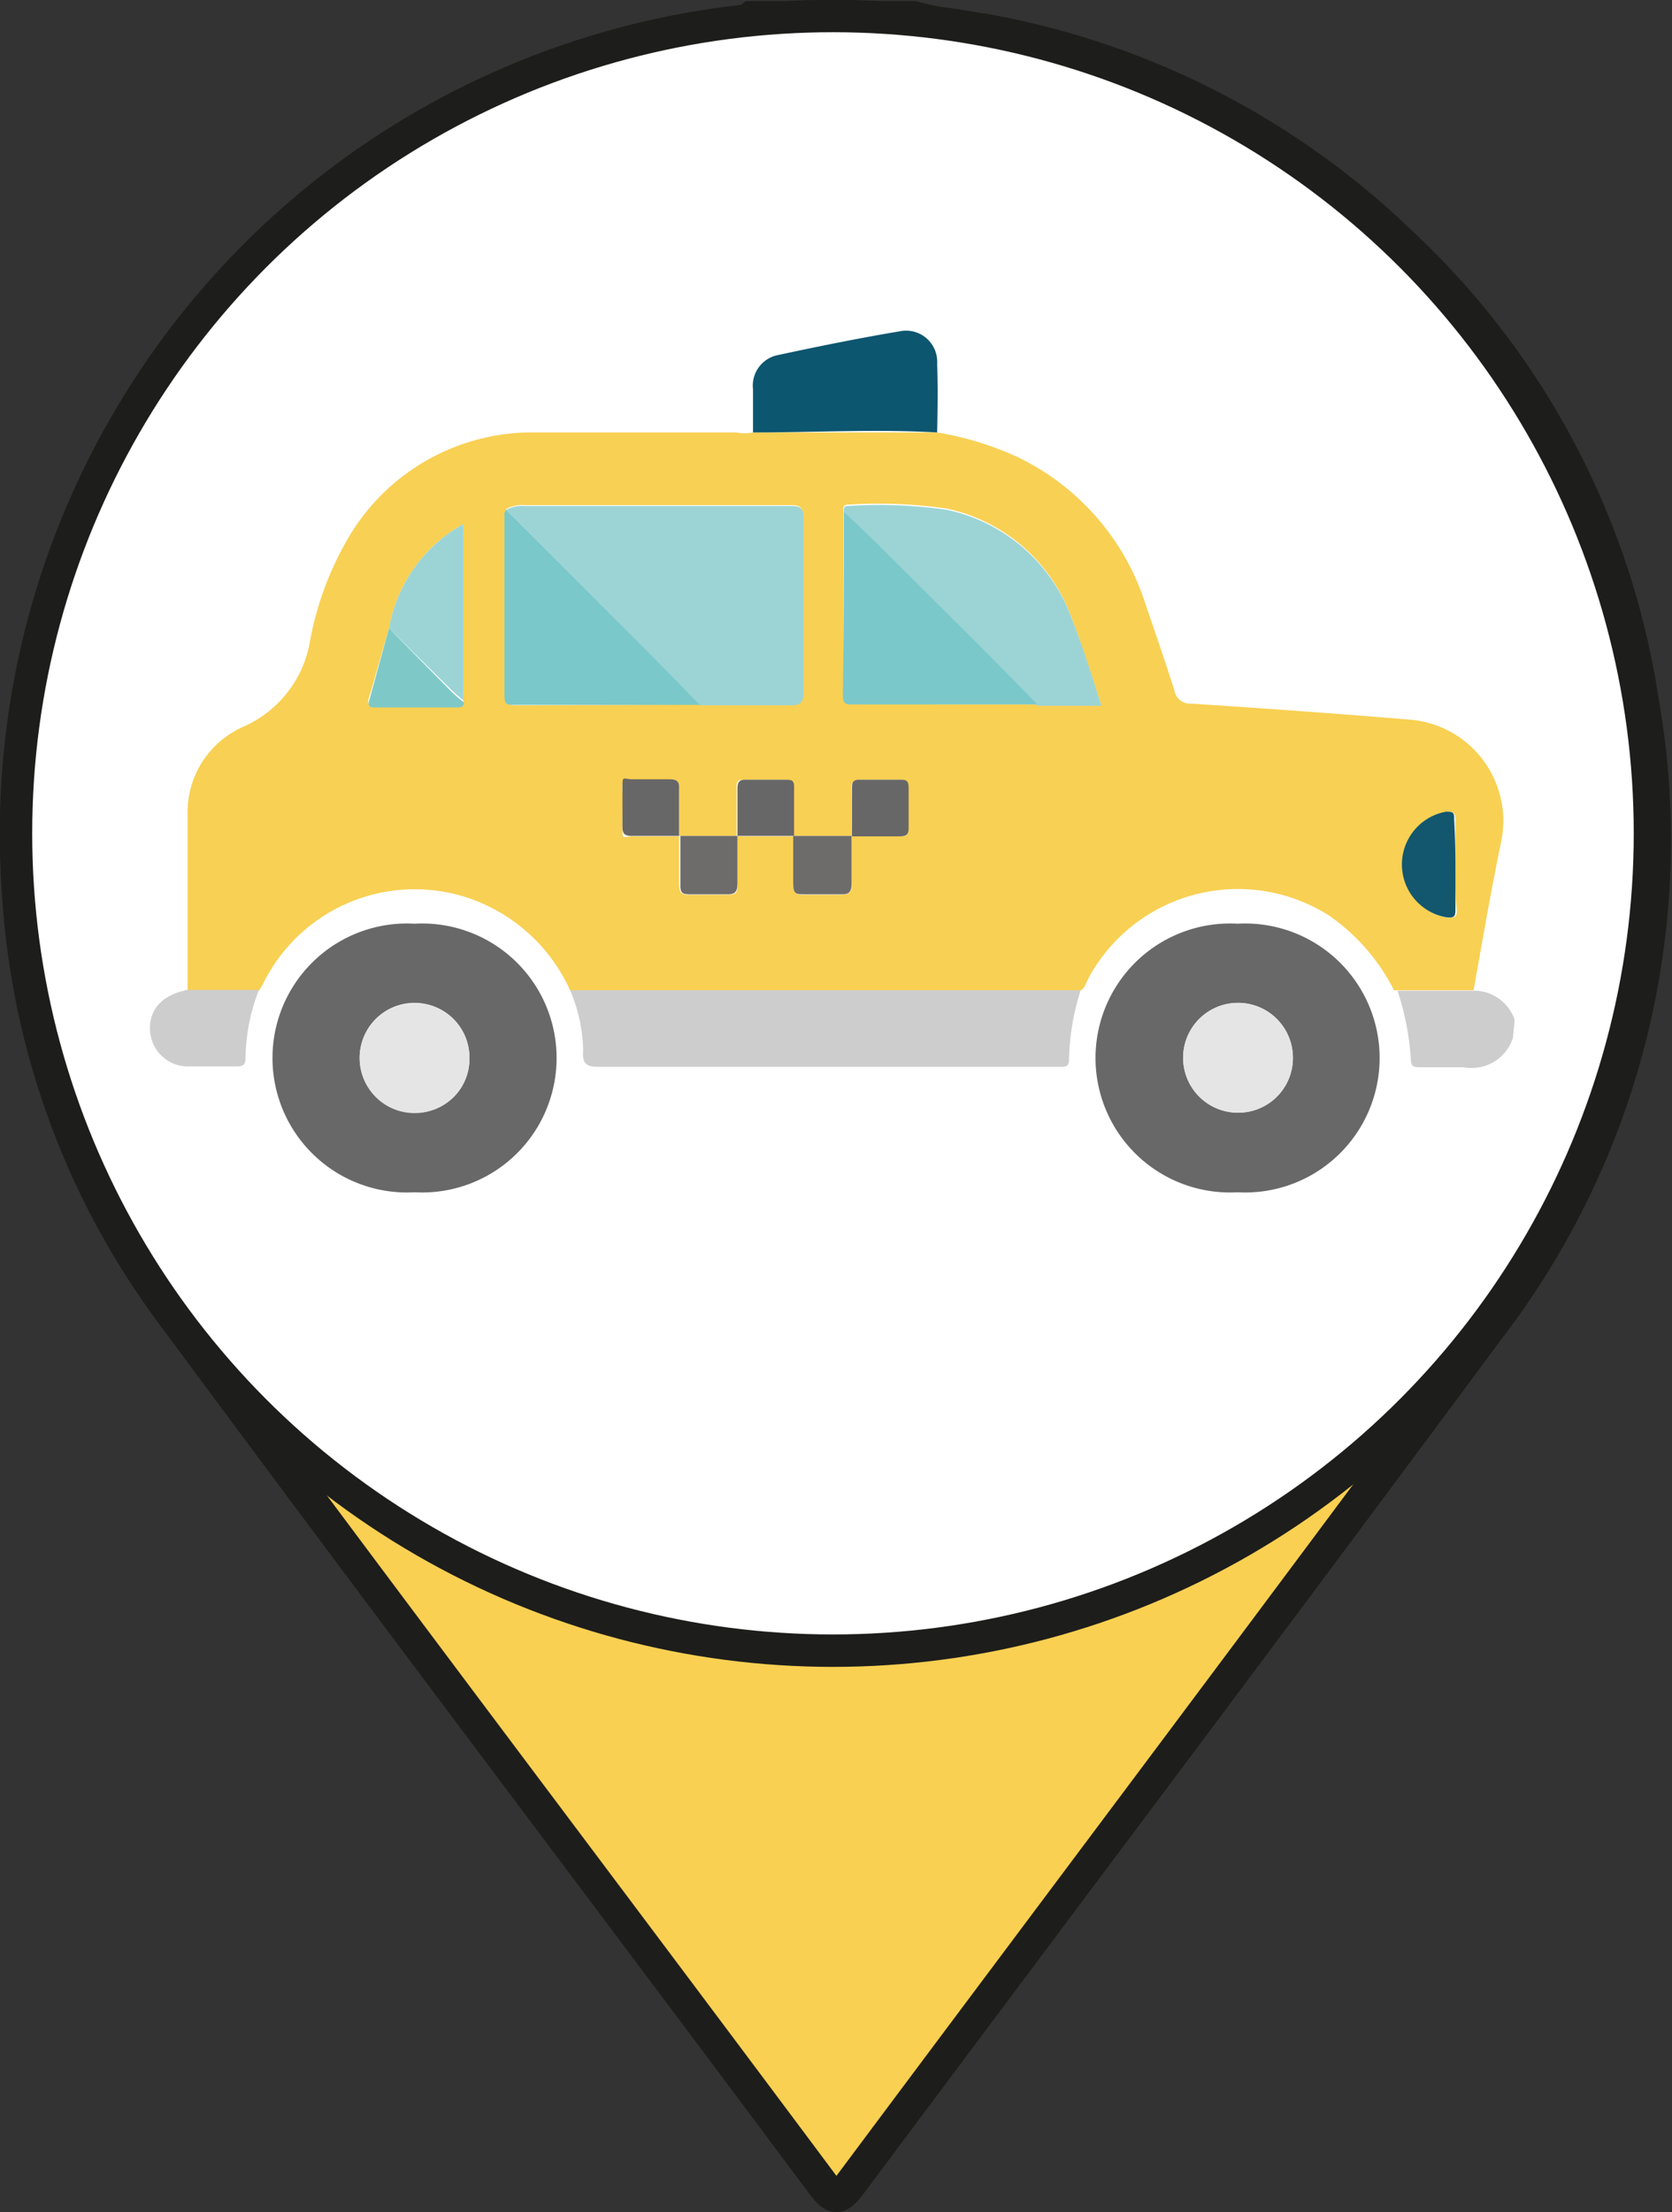 <svg xmlns="http://www.w3.org/2000/svg" viewBox="0 0 38.68 51.15"><rect x="0" y="0" width="38.68" height="51.15" fill="#333333" stroke="none"/><defs><style>.cls-1{fill:#f9d052;}.cls-1,.cls-2{stroke:#1d1d1b;stroke-miterlimit:10;stroke-width:0.75px;}.cls-2{fill:#fff;}.cls-3{fill:#cecdcd;}.cls-4{fill:#f8d053;}.cls-5{fill:#686868;}.cls-6{fill:#0d566f;}.cls-7{fill:#9cd4d6;}.cls-8{fill:#7ac8ca;}.cls-9{fill:#12576e;}.cls-10{fill:#7ec9c8;}.cls-11{fill:#6d6c6b;}.cls-12{fill:#676767;}.cls-13{fill:#e6e5e5;}</style></defs><title>taxi</title><g id="Capa_2" data-name="Capa 2"><g id="Capa_1-2" data-name="Capa 1"><path class="cls-1" d="M21.13.4a10.25,10.25,0,0,0,1.64.29,18.57,18.57,0,0,1,9.61,4.89A18.23,18.23,0,0,1,38,16.21a18.57,18.57,0,0,1-3.58,14.55C29.54,37.35,24.6,43.91,19.68,50.5c-.28.37-.38.37-.66,0C14,43.77,8.92,37.07,3.93,30.32A18.13,18.13,0,0,1,.47,17.82,18.38,18.38,0,0,1,5.93,6,18.53,18.53,0,0,1,16.51.59c.29,0,.61,0,.87-.19ZM19.35,6.74A12.59,12.59,0,1,0,31.94,19.57,12.59,12.59,0,0,0,19.35,6.74Z"/><circle class="cls-2" cx="19.27" cy="19.27" r="18.9"/><path class="cls-3" d="M35,24a1,1,0,0,1-1.13.68c-.35,0-.7,0-1,0-.12,0-.23,0-.23-.16a6.29,6.29,0,0,0-.31-1.61h1.84a1,1,0,0,1,.87.67Z"/><path class="cls-4" d="M34.09,22.9H32.25a4.67,4.67,0,0,0-1.49-1.72,3.93,3.93,0,0,0-5.58,1.44c-.05.1-.08.22-.17.28H13.19a4,4,0,0,0-2.34-2.13A3.91,3.91,0,0,0,6.11,22.7a2.25,2.25,0,0,1-.12.21l-1.65,0c0-1.35,0-2.7,0-4.05a2.16,2.16,0,0,1,1.3-2.06,2.64,2.64,0,0,0,1.52-1.91,7.33,7.33,0,0,1,.92-2.49A4.93,4.93,0,0,1,12.21,10c1.6,0,3.21,0,4.82,0a1,1,0,0,0,.39,0c1.42,0,2.85,0,4.26,0a7.35,7.35,0,0,1,1.82.55,5.69,5.69,0,0,1,3,3.42c.23.67.46,1.34.67,2a.36.36,0,0,0,.38.3c1.69.11,3.37.23,5.05.37a2.35,2.35,0,0,1,2.12,2.86C34.48,20.66,34.29,21.78,34.09,22.9ZM19.71,19.33H18.35c0-.36,0-.73,0-1.1,0-.16-.06-.21-.21-.2h-.89c-.15,0-.22,0-.21.2,0,.37,0,.74,0,1.1H15.71c0-.35,0-.71,0-1.07,0-.16,0-.24-.21-.23h-.89c-.16,0-.22,0-.21.21s0,.59,0,.89,0,.22.21.21h1.1c0,.37,0,.73,0,1.1,0,.21.06.26.26.25h.82c.2,0,.28,0,.27-.25,0-.37,0-.73,0-1.1h1.29c0,.37,0,.73,0,1.1,0,.21.07.26.27.25h.82c.2,0,.27-.05.26-.25,0-.37,0-.73,0-1.1h1.1c.14,0,.21,0,.21-.18,0-.32,0-.63,0-.95,0-.16-.08-.18-.21-.18h-.89c-.18,0-.22.07-.21.23C19.71,18.62,19.7,19,19.71,19.33ZM9,14.53c-.16.53-.3,1.06-.46,1.59-.06.18,0,.19.16.19h1.84c.08,0,.17,0,.18-.12V12.12A3.42,3.42,0,0,0,9,14.53Zm15,1.76h1.47c-.22-.67-.43-1.33-.68-2a3.94,3.94,0,0,0-2.89-2.53,11,11,0,0,0-2.29-.09c-.08,0-.11.05-.1.13,0,1.42,0,2.84,0,4.26,0,.18.07.22.23.22Zm-7.82,0c.7,0,1.39,0,2.09,0,.25,0,.31-.08.31-.32q0-2,0-4c0-.23-.06-.29-.29-.29H12.13a.78.78,0,0,0-.42.09s0,.05,0,.07V16.1c0,.16.07.21.22.21ZM33.67,20c0-.35,0-.7,0-1.05,0-.15-.05-.19-.19-.17a1.24,1.24,0,0,0,0,2.44c.18,0,.23,0,.22-.21C33.66,20.68,33.67,20.34,33.67,20Z"/><path class="cls-5" d="M28.63,21.36a3.11,3.11,0,1,1,0,6.21,3.11,3.11,0,1,1,0-6.21Zm0,4.37a1.27,1.27,0,1,0-1.26-1.27A1.27,1.27,0,0,0,28.62,25.73Z"/><path class="cls-5" d="M9.59,21.36a3.11,3.11,0,1,1,0,6.21,3.11,3.11,0,1,1,0-6.21Zm1.27,3.09a1.27,1.27,0,1,0-1.25,1.28A1.24,1.24,0,0,0,10.86,24.45Z"/><path class="cls-3" d="M13.19,22.9H25a5.62,5.62,0,0,0-.27,1.63c0,.1-.06.14-.16.14H13.84c-.29,0-.37-.09-.35-.37A3.69,3.69,0,0,0,13.19,22.9Z"/><path class="cls-6" d="M21.68,10c-1.41-.08-2.84,0-4.26,0,0-.35,0-.7,0-1A.72.72,0,0,1,18,8.21c.93-.2,1.87-.39,2.82-.55a.72.72,0,0,1,.86.75C21.7,9,21.69,9.5,21.68,10Z"/><path class="cls-3" d="M4.34,22.89l1.65,0a4.49,4.49,0,0,0-.31,1.58c0,.15-.06.19-.2.19-.39,0-.78,0-1.17,0a.88.88,0,0,1-.84-.85C3.45,23.33,3.77,23,4.34,22.89Z"/><path class="cls-7" d="M11.71,11.79a.78.78,0,0,1,.42-.09H18.3c.23,0,.29.06.29.29q0,2,0,4c0,.24-.06.33-.31.32-.7,0-1.39,0-2.09,0l-.66-.68Q13.63,13.7,11.71,11.79Z"/><path class="cls-7" d="M19.52,11.83c0-.08,0-.13.1-.13a11,11,0,0,1,2.29.09,3.94,3.94,0,0,1,2.89,2.53c.25.64.46,1.3.68,2H24c-1.26-1.25-2.51-2.51-3.76-3.76Z"/><path class="cls-8" d="M11.71,11.79q1.92,1.91,3.82,3.83l.66.68h-4.3c-.15,0-.22,0-.22-.21V11.86S11.7,11.81,11.71,11.79Z"/><path class="cls-8" d="M19.52,11.83l.73.7C21.5,13.78,22.75,15,24,16.29l-4.27,0c-.16,0-.23,0-.23-.22C19.52,14.67,19.52,13.25,19.52,11.83Z"/><path class="cls-7" d="M9,14.53a3.42,3.42,0,0,1,1.72-2.41v4.07a3.22,3.22,0,0,1-.28-.24Z"/><path class="cls-9" d="M33.67,20c0,.33,0,.67,0,1,0,.17,0,.24-.22.21a1.24,1.24,0,0,1,0-2.44c.14,0,.2,0,.19.17C33.66,19.31,33.67,19.66,33.67,20Z"/><path class="cls-10" d="M9,14.53,10.45,16a3.22,3.22,0,0,0,.28.24c0,.13-.1.12-.18.12H8.71c-.14,0-.22,0-.16-.19C8.71,15.59,8.85,15.06,9,14.53Z"/><path class="cls-11" d="M17.06,19.33c0,.37,0,.73,0,1.1,0,.21-.07.26-.27.25H16c-.2,0-.27,0-.26-.25,0-.37,0-.73,0-1.1h1.35Z"/><path class="cls-11" d="M18.35,19.33H19.7c0,.37,0,.73,0,1.1,0,.2-.06.26-.26.25h-.82c-.2,0-.27,0-.27-.25,0-.37,0-.73,0-1.1Z"/><path class="cls-12" d="M15.71,19.33h-1.1c-.17,0-.21-.06-.21-.21s0-.59,0-.89,0-.22.21-.21h.89c.18,0,.22.07.21.23,0,.36,0,.72,0,1.07Z"/><path class="cls-12" d="M17.06,19.33c0-.36,0-.73,0-1.1,0-.16.06-.21.21-.2h.89c.15,0,.22,0,.21.2,0,.37,0,.74,0,1.1H17.06Z"/><path class="cls-12" d="M19.71,19.33c0-.35,0-.71,0-1.07,0-.16,0-.24.21-.23h.89c.13,0,.21,0,.21.18,0,.32,0,.63,0,.95,0,.15-.07.18-.21.18H19.71Z"/><path class="cls-13" d="M28.62,25.73a1.27,1.27,0,1,1,1.29-1.24A1.26,1.26,0,0,1,28.62,25.73Z"/><path class="cls-13" d="M10.86,24.45A1.27,1.27,0,1,1,9.59,23.2,1.25,1.25,0,0,1,10.86,24.45Z"/></g></g></svg>